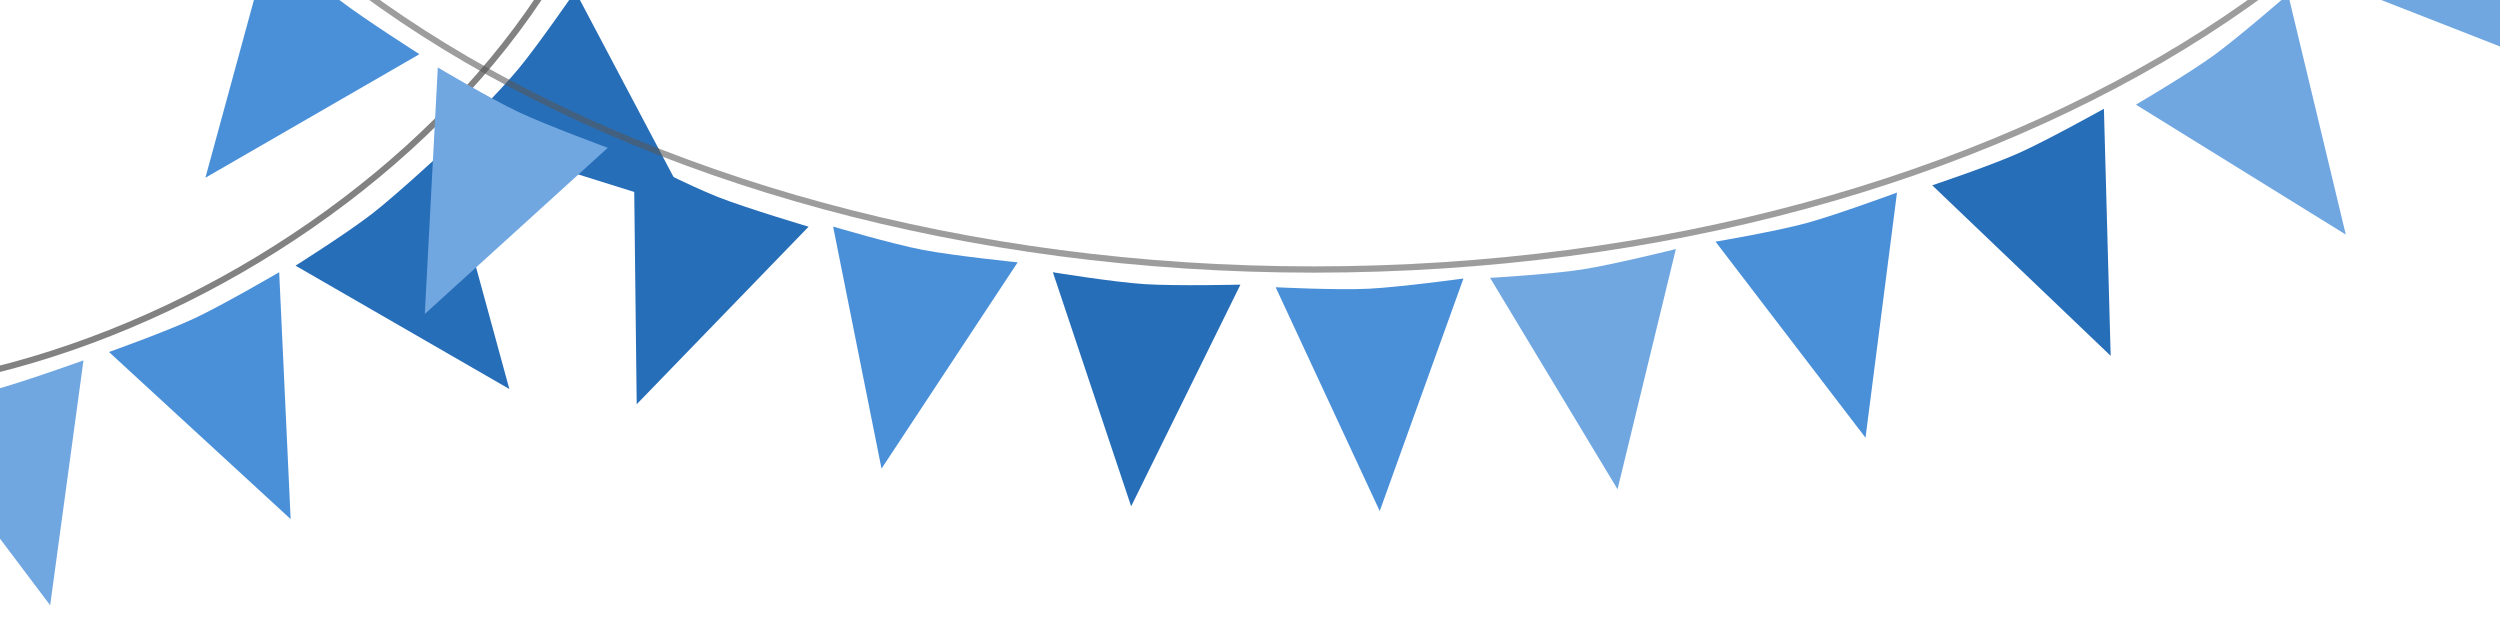 <?xml version="1.0" encoding="UTF-8" standalone="no"?>
<!-- Created with Inkscape (http://www.inkscape.org/) -->

<svg
   xmlns:dc="http://purl.org/dc/elements/1.1/"
   xmlns:cc="http://creativecommons.org/ns#"
   xmlns:rdf="http://www.w3.org/1999/02/22-rdf-syntax-ns#"
   xmlns:svg="http://www.w3.org/2000/svg"
   xmlns="http://www.w3.org/2000/svg"
   xmlns:sodipodi="http://sodipodi.sourceforge.net/DTD/sodipodi-0.dtd"
   xmlns:inkscape="http://www.inkscape.org/namespaces/inkscape"
   width="800"
   height="200"
   viewBox="0 0 211.667 52.917"
   version="1.1"
   id="svg1576"
   inkscape:export-filename="/home/andreasn/flags.png"
   inkscape:export-xdpi="90"
   inkscape:export-ydpi="90"
   inkscape:version="0.92.1 r"
   sodipodi:docname="gnome-flags.svg">
  <defs
     id="defs1570" />
  <sodipodi:namedview
     id="base"
     pagecolor="#ffffff"
     bordercolor="#666666"
     borderopacity="1.0"
     inkscape:pageopacity="0.0"
     inkscape:pageshadow="2"
     inkscape:zoom="0.7"
     inkscape:cx="409.89362"
     inkscape:cy="179.4898"
     inkscape:document-units="mm"
     inkscape:current-layer="layer1"
     showgrid="false"
     units="px"
     inkscape:window-width="1920"
     inkscape:window-height="1016"
     inkscape:window-x="0"
     inkscape:window-y="27"
     inkscape:window-maximized="1" />
  <g
     inkscape:label="Layer 1"
     inkscape:groupmode="layer"
     id="layer1"
     transform="translate(0,-244.083)">
    <path
       style="color:#000000;clip-rule:nonzero;display:inline;overflow:visible;visibility:visible;opacity:1;isolation:auto;mix-blend-mode:normal;color-interpolation:sRGB;color-interpolation-filters:linearRGB;solid-color:#000000;solid-opacity:1;vector-effect:none;fill:#276eb9;fill-opacity:1;fill-rule:nonzero;stroke:none;stroke-width:0.529;stroke-linecap:round;stroke-linejoin:round;stroke-miterlimit:4;stroke-dasharray:none;stroke-dashoffset:0;stroke-opacity:1;color-rendering:auto;image-rendering:auto;shape-rendering:auto;text-rendering:auto;enable-background:accumulate"
       d="m 38.546,255.591 19.943,6.247 -9.782,-18.498 c 0,0 -3.075,4.465 -4.769,6.52 -1.694,2.055 -5.392,5.731 -5.392,5.731 z"
       id="rect5063-1-8-7-3-7-5-9-2-2-2-9-0-9-3-6"
       inkscape:connector-curvature="0"
       sodipodi:nodetypes="ccczc" />
    <ellipse
       style="color:#000000;clip-rule:nonzero;display:inline;overflow:visible;visibility:visible;opacity:0.491;isolation:auto;mix-blend-mode:normal;color-interpolation:sRGB;color-interpolation-filters:linearRGB;solid-color:#000000;solid-opacity:1;vector-effect:none;fill:none;fill-opacity:1;fill-rule:nonzero;stroke:#000000;stroke-width:0.529;stroke-linecap:round;stroke-linejoin:round;stroke-miterlimit:4;stroke-dasharray:none;stroke-dashoffset:0;stroke-opacity:1;color-rendering:auto;image-rendering:auto;shape-rendering:auto;text-rendering:auto;enable-background:accumulate"
       id="path4485"
       cx="-115.79"
       cy="206.469"
       rx="54.523"
       ry="34.879"
       transform="rotate(-30)" />
    <path
       style="color:#000000;font-style:normal;font-variant:normal;font-weight:normal;font-stretch:normal;font-size:medium;line-height:normal;font-family:sans-serif;font-variant-ligatures:normal;font-variant-position:normal;font-variant-caps:normal;font-variant-numeric:normal;font-variant-alternates:normal;font-feature-settings:normal;text-indent:0;text-align:start;text-decoration:none;text-decoration-line:none;text-decoration-style:solid;text-decoration-color:#000000;letter-spacing:normal;word-spacing:normal;text-transform:none;writing-mode:lr-tb;direction:ltr;text-orientation:mixed;dominant-baseline:auto;baseline-shift:baseline;text-anchor:start;white-space:normal;shape-padding:0;clip-rule:nonzero;display:inline;overflow:visible;visibility:visible;opacity:1;isolation:auto;mix-blend-mode:normal;color-interpolation:sRGB;color-interpolation-filters:linearRGB;solid-color:#000000;solid-opacity:1;vector-effect:none;fill:#565656;fill-opacity:0.58;fill-rule:nonzero;stroke:none;stroke-width:0.529;stroke-linecap:round;stroke-linejoin:round;stroke-miterlimit:4;stroke-dasharray:none;stroke-dashoffset:0;stroke-opacity:1;color-rendering:auto;image-rendering:auto;shape-rendering:auto;text-rendering:auto;enable-background:accumulate"
       d="m 111.235,129.796 c -29.503,0 -56.216,7.667 -75.572,20.082 -19.356,12.415 -31.367,29.598 -31.367,48.604 0,19.005 12.011,36.189 31.367,48.604 19.356,12.415 46.069,20.082 75.572,20.082 29.503,0 56.218,-7.667 75.574,-20.082 19.356,-12.415 31.365,-29.598 31.365,-48.604 0,-19.005 -12.009,-36.189 -31.365,-48.604 -19.356,-12.415 -46.071,-20.082 -75.574,-20.082 z m 0,0.529 c 29.412,0 56.034,7.649 75.287,19.998 19.253,12.349 31.123,29.376 31.123,48.158 0,18.782 -11.87,35.809 -31.123,48.158 -19.253,12.349 -45.876,19.998 -75.287,19.998 -29.412,0 -56.034,-7.649 -75.287,-19.998 C 16.695,234.291 4.825,217.264 4.825,198.482 c 0,-18.782 11.87,-35.809 31.123,-48.158 C 55.201,137.975 81.823,130.326 111.235,130.326 Z"
       id="path4485-3"
       inkscape:connector-curvature="0" />
    <path
       style="color:#000000;clip-rule:nonzero;display:inline;overflow:visible;visibility:visible;opacity:1;isolation:auto;mix-blend-mode:normal;color-interpolation:sRGB;color-interpolation-filters:linearRGB;solid-color:#000000;solid-opacity:1;vector-effect:none;fill:#276eb9;fill-opacity:1;fill-rule:nonzero;stroke:none;stroke-width:0.529;stroke-linecap:round;stroke-linejoin:round;stroke-miterlimit:4;stroke-dasharray:none;stroke-dashoffset:0;stroke-opacity:1;color-rendering:auto;image-rendering:auto;shape-rendering:auto;text-rendering:auto;enable-background:accumulate"
       d="m 89.142,267.133 6.629,19.819 9.253,-18.769 c 0,0 -5.42,0.126 -8.078,-0.041 -2.658,-0.167 -7.804,-1.009 -7.804,-1.009 z"
       id="rect5063-1-8-7-3-7-5-9-2-2"
       inkscape:connector-curvature="0"
       sodipodi:nodetypes="ccczc" />
    <path
       style="color:#000000;clip-rule:nonzero;display:inline;overflow:visible;visibility:visible;opacity:1;isolation:auto;mix-blend-mode:normal;color-interpolation:sRGB;color-interpolation-filters:linearRGB;solid-color:#000000;solid-opacity:1;vector-effect:none;fill:#4a90d9;fill-opacity:1;fill-rule:nonzero;stroke:none;stroke-width:0.529;stroke-linecap:round;stroke-linejoin:round;stroke-miterlimit:4;stroke-dasharray:none;stroke-dashoffset:0;stroke-opacity:1;color-rendering:auto;image-rendering:auto;shape-rendering:auto;text-rendering:auto;enable-background:accumulate"
       d="m 108.005,268.403 8.812,18.95 7.088,-19.689 c 0,0 -5.372,0.734 -8.032,0.866 -2.66,0.132 -7.868,-0.127 -7.868,-0.127 z"
       id="rect5063-1-8-7-3-7-5-9-2-2-6"
       inkscape:connector-curvature="0"
       sodipodi:nodetypes="ccczc" />
    <path
       style="color:#000000;clip-rule:nonzero;display:inline;overflow:visible;visibility:visible;opacity:1;isolation:auto;mix-blend-mode:normal;color-interpolation:sRGB;color-interpolation-filters:linearRGB;solid-color:#000000;solid-opacity:1;vector-effect:none;fill:#70a7e1;fill-opacity:1;fill-rule:nonzero;stroke:none;stroke-width:0.529;stroke-linecap:round;stroke-linejoin:round;stroke-miterlimit:4;stroke-dasharray:none;stroke-dashoffset:0;stroke-opacity:1;color-rendering:auto;image-rendering:auto;shape-rendering:auto;text-rendering:auto;enable-background:accumulate"
       d="m 126.161,267.609 10.791,17.897 4.938,-20.335 c 0,0 -5.262,1.305 -7.893,1.721 -2.631,0.416 -7.836,0.716 -7.836,0.716 z"
       id="rect5063-1-8-7-3-7-5-9-2-2-6-7"
       inkscape:connector-curvature="0"
       sodipodi:nodetypes="ccczc" />
    <path
       style="color:#000000;clip-rule:nonzero;display:inline;overflow:visible;visibility:visible;opacity:1;isolation:auto;mix-blend-mode:normal;color-interpolation:sRGB;color-interpolation-filters:linearRGB;solid-color:#000000;solid-opacity:1;vector-effect:none;fill:#4a90d9;fill-opacity:1;fill-rule:nonzero;stroke:none;stroke-width:0.529;stroke-linecap:round;stroke-linejoin:round;stroke-miterlimit:4;stroke-dasharray:none;stroke-dashoffset:0;stroke-opacity:1;color-rendering:auto;image-rendering:auto;shape-rendering:auto;text-rendering:auto;enable-background:accumulate"
       d="m 145.249,264.544 12.697,16.599 2.667,-20.755 c 0,0 -5.086,1.877 -7.655,2.58 -2.569,0.704 -7.71,1.576 -7.71,1.576 z"
       id="rect5063-1-8-7-3-7-5-9-2-2-6-7-5"
       inkscape:connector-curvature="0"
       sodipodi:nodetypes="ccczc" />
    <path
       style="color:#000000;clip-rule:nonzero;display:inline;overflow:visible;visibility:visible;opacity:1;isolation:auto;mix-blend-mode:normal;color-interpolation:sRGB;color-interpolation-filters:linearRGB;solid-color:#000000;solid-opacity:1;vector-effect:none;fill:#276eb9;fill-opacity:1;fill-rule:nonzero;stroke:none;stroke-width:0.529;stroke-linecap:round;stroke-linejoin:round;stroke-miterlimit:4;stroke-dasharray:none;stroke-dashoffset:0;stroke-opacity:1;color-rendering:auto;image-rendering:auto;shape-rendering:auto;text-rendering:auto;enable-background:accumulate"
       d="m 163.594,259.772 15.11,14.438 -0.572,-20.918 c 0,0 -4.735,2.64 -7.164,3.732 -2.429,1.092 -7.373,2.748 -7.373,2.748 z"
       id="rect5063-1-8-7-3-7-5-9-2-2-6-7-5-3"
       inkscape:connector-curvature="0"
       sodipodi:nodetypes="ccczc" />
    <path
       style="color:#000000;clip-rule:nonzero;display:inline;overflow:visible;visibility:visible;opacity:1;isolation:auto;mix-blend-mode:normal;color-interpolation:sRGB;color-interpolation-filters:linearRGB;solid-color:#000000;solid-opacity:1;vector-effect:none;fill:#70a7e1;fill-opacity:1;fill-rule:nonzero;stroke:none;stroke-width:0.529;stroke-linecap:round;stroke-linejoin:round;stroke-miterlimit:4;stroke-dasharray:none;stroke-dashoffset:0;stroke-opacity:1;color-rendering:auto;image-rendering:auto;shape-rendering:auto;text-rendering:auto;enable-background:accumulate"
       d="m 180.843,252.944 17.769,11 -4.886,-20.347 c 0,0 -4.087,3.562 -6.237,5.133 -2.151,1.571 -6.646,4.214 -6.646,4.214 z"
       id="rect5063-1-8-7-3-7-5-9-2-2-6-7-5-3-5"
       inkscape:connector-curvature="0"
       sodipodi:nodetypes="ccczc" />
    <path
       style="color:#000000;clip-rule:nonzero;display:inline;overflow:visible;visibility:visible;opacity:1;isolation:auto;mix-blend-mode:normal;color-interpolation:sRGB;color-interpolation-filters:linearRGB;solid-color:#000000;solid-opacity:1;vector-effect:none;fill:#70a7e1;fill-opacity:1;fill-rule:nonzero;stroke:none;stroke-width:0.529;stroke-linecap:round;stroke-linejoin:round;stroke-miterlimit:4;stroke-dasharray:none;stroke-dashoffset:0;stroke-opacity:1;color-rendering:auto;image-rendering:auto;shape-rendering:auto;text-rendering:auto;enable-background:accumulate"
       d="m 196.633,242.136 19.463,7.613 -8.478,-19.131 c 0,0 -3.377,4.241 -5.209,6.175 -1.832,1.933 -5.776,5.344 -5.776,5.344 z"
       id="rect5063-1-8-7-3-7-5-9-2-2-6-7-5-3-5-6"
       inkscape:connector-curvature="0"
       sodipodi:nodetypes="ccczc" />
    <path
       style="color:#000000;clip-rule:nonzero;display:inline;overflow:visible;visibility:visible;opacity:1;isolation:auto;mix-blend-mode:normal;color-interpolation:sRGB;color-interpolation-filters:linearRGB;solid-color:#000000;solid-opacity:1;vector-effect:none;fill:#4a90d9;fill-opacity:1;fill-rule:nonzero;stroke:none;stroke-width:0.529;stroke-linecap:round;stroke-linejoin:round;stroke-miterlimit:4;stroke-dasharray:none;stroke-dashoffset:0;stroke-opacity:1;color-rendering:auto;image-rendering:auto;shape-rendering:auto;text-rendering:auto;enable-background:accumulate"
       d="m 70.536,263.267 4.099,20.493 11.527,-17.465 c 0,0 -5.393,-0.552 -8.009,-1.051 -2.616,-0.498 -7.616,-1.977 -7.616,-1.977 z"
       id="rect5063-1-8-7-3-7-5-9-2-2-2"
       inkscape:connector-curvature="0"
       sodipodi:nodetypes="ccczc" />
    <path
       style="color:#000000;clip-rule:nonzero;display:inline;overflow:visible;visibility:visible;opacity:1;isolation:auto;mix-blend-mode:normal;color-interpolation:sRGB;color-interpolation-filters:linearRGB;solid-color:#000000;solid-opacity:1;vector-effect:none;fill:#276eb9;fill-opacity:1;fill-rule:nonzero;stroke:none;stroke-width:0.529;stroke-linecap:round;stroke-linejoin:round;stroke-miterlimit:4;stroke-dasharray:none;stroke-dashoffset:0;stroke-opacity:1;color-rendering:auto;image-rendering:auto;shape-rendering:auto;text-rendering:auto;enable-background:accumulate"
       d="m 53.664,257.413 0.242,20.897 14.555,-15.034 c 0,0 -5.198,-1.539 -7.677,-2.513 -2.479,-0.973 -7.12,-3.35 -7.12,-3.35 z"
       id="rect5063-1-8-7-3-7-5-9-2-2-2-9"
       inkscape:connector-curvature="0"
       sodipodi:nodetypes="ccczc" />
    <path
       style="color:#000000;clip-rule:nonzero;display:inline;overflow:visible;visibility:visible;opacity:1;isolation:auto;mix-blend-mode:normal;color-interpolation:sRGB;color-interpolation-filters:linearRGB;solid-color:#000000;solid-opacity:1;vector-effect:none;fill:#276eb9;fill-opacity:1;fill-rule:nonzero;stroke:none;stroke-width:0.529;stroke-linecap:round;stroke-linejoin:round;stroke-miterlimit:4;stroke-dasharray:none;stroke-dashoffset:0;stroke-opacity:1;color-rendering:auto;image-rendering:auto;shape-rendering:auto;text-rendering:auto;enable-background:accumulate"
       d="m 25.022,266.577 18.102,10.443 -5.516,-20.186 c 0,0 -3.974,3.688 -6.075,5.324 -2.101,1.637 -6.512,4.418 -6.512,4.418 z"
       id="rect5063-1-8-7-3-7-5-9-2-2-2-9-0-9-3"
       inkscape:connector-curvature="0"
       sodipodi:nodetypes="ccczc" />
    <path
       style="color:#000000;clip-rule:nonzero;display:inline;overflow:visible;visibility:visible;opacity:1;isolation:auto;mix-blend-mode:normal;color-interpolation:sRGB;color-interpolation-filters:linearRGB;solid-color:#000000;solid-opacity:1;vector-effect:none;fill:#70a7e1;fill-opacity:1;fill-rule:nonzero;stroke:none;stroke-width:0.529;stroke-linecap:round;stroke-linejoin:round;stroke-miterlimit:4;stroke-dasharray:none;stroke-dashoffset:0;stroke-opacity:1;color-rendering:auto;image-rendering:auto;shape-rendering:auto;text-rendering:auto;enable-background:accumulate"
       d="m 37.067,249.794 -1.101,20.87 15.491,-14.068 c 0,0 -5.089,-1.87 -7.5,-3.001 -2.412,-1.13 -6.89,-3.801 -6.89,-3.801 z"
       id="rect5063-1-8-7-3-7-5-9-2-2-2-9-1"
       inkscape:connector-curvature="0"
       sodipodi:nodetypes="ccczc" />
    <path
       style="color:#000000;clip-rule:nonzero;display:inline;overflow:visible;visibility:visible;opacity:1;isolation:auto;mix-blend-mode:normal;color-interpolation:sRGB;color-interpolation-filters:linearRGB;solid-color:#000000;solid-opacity:1;vector-effect:none;fill:#4a90d9;fill-opacity:1;fill-rule:nonzero;stroke:none;stroke-width:0.529;stroke-linecap:round;stroke-linejoin:round;stroke-miterlimit:4;stroke-dasharray:none;stroke-dashoffset:0;stroke-opacity:1;color-rendering:auto;image-rendering:auto;shape-rendering:auto;text-rendering:auto;enable-background:accumulate"
       d="m 22.893,238.971 -5.503,20.161 18.123,-10.462 c 0,0 -4.576,-2.907 -6.693,-4.523 -2.117,-1.616 -5.927,-5.176 -5.927,-5.176 z"
       id="rect5063-1-8-7-3-7-5-9-2-2-2-9-1-2"
       inkscape:connector-curvature="0"
       sodipodi:nodetypes="ccczc" />
    <path
       style="color:#000000;clip-rule:nonzero;display:inline;overflow:visible;visibility:visible;opacity:1;isolation:auto;mix-blend-mode:normal;color-interpolation:sRGB;color-interpolation-filters:linearRGB;solid-color:#000000;solid-opacity:1;vector-effect:none;fill:#70a7e1;fill-opacity:1;fill-rule:nonzero;stroke:none;stroke-width:0.529;stroke-linecap:round;stroke-linejoin:round;stroke-miterlimit:4;stroke-dasharray:none;stroke-dashoffset:0;stroke-opacity:1;color-rendering:auto;image-rendering:auto;shape-rendering:auto;text-rendering:auto;enable-background:accumulate"
       d="m -8.328,278.637 12.575,16.692 2.82,-20.735 c 0,0 -5.1,1.839 -7.674,2.524 -2.574,0.685 -7.721,1.519 -7.721,1.519 z"
       id="rect5063-1-8-7-3-7-5-9-2-2-2-9-0"
       inkscape:connector-curvature="0"
       sodipodi:nodetypes="ccczc" />
    <path
       style="color:#000000;clip-rule:nonzero;display:inline;overflow:visible;visibility:visible;opacity:1;isolation:auto;mix-blend-mode:normal;color-interpolation:sRGB;color-interpolation-filters:linearRGB;solid-color:#000000;solid-opacity:1;vector-effect:none;fill:#4a90d9;fill-opacity:1;fill-rule:nonzero;stroke:none;stroke-width:0.529;stroke-linecap:round;stroke-linejoin:round;stroke-miterlimit:4;stroke-dasharray:none;stroke-dashoffset:0;stroke-opacity:1;color-rendering:auto;image-rendering:auto;shape-rendering:auto;text-rendering:auto;enable-background:accumulate"
       d="m 9.225,273.885 15.382,14.148 -0.97,-20.903 c 0,0 -4.684,2.73 -7.092,3.868 -2.408,1.138 -7.32,2.888 -7.32,2.888 z"
       id="rect5063-1-8-7-3-7-5-9-2-2-2-9-0-9"
       inkscape:connector-curvature="0"
       sodipodi:nodetypes="ccczc" />
  </g>
</svg>
